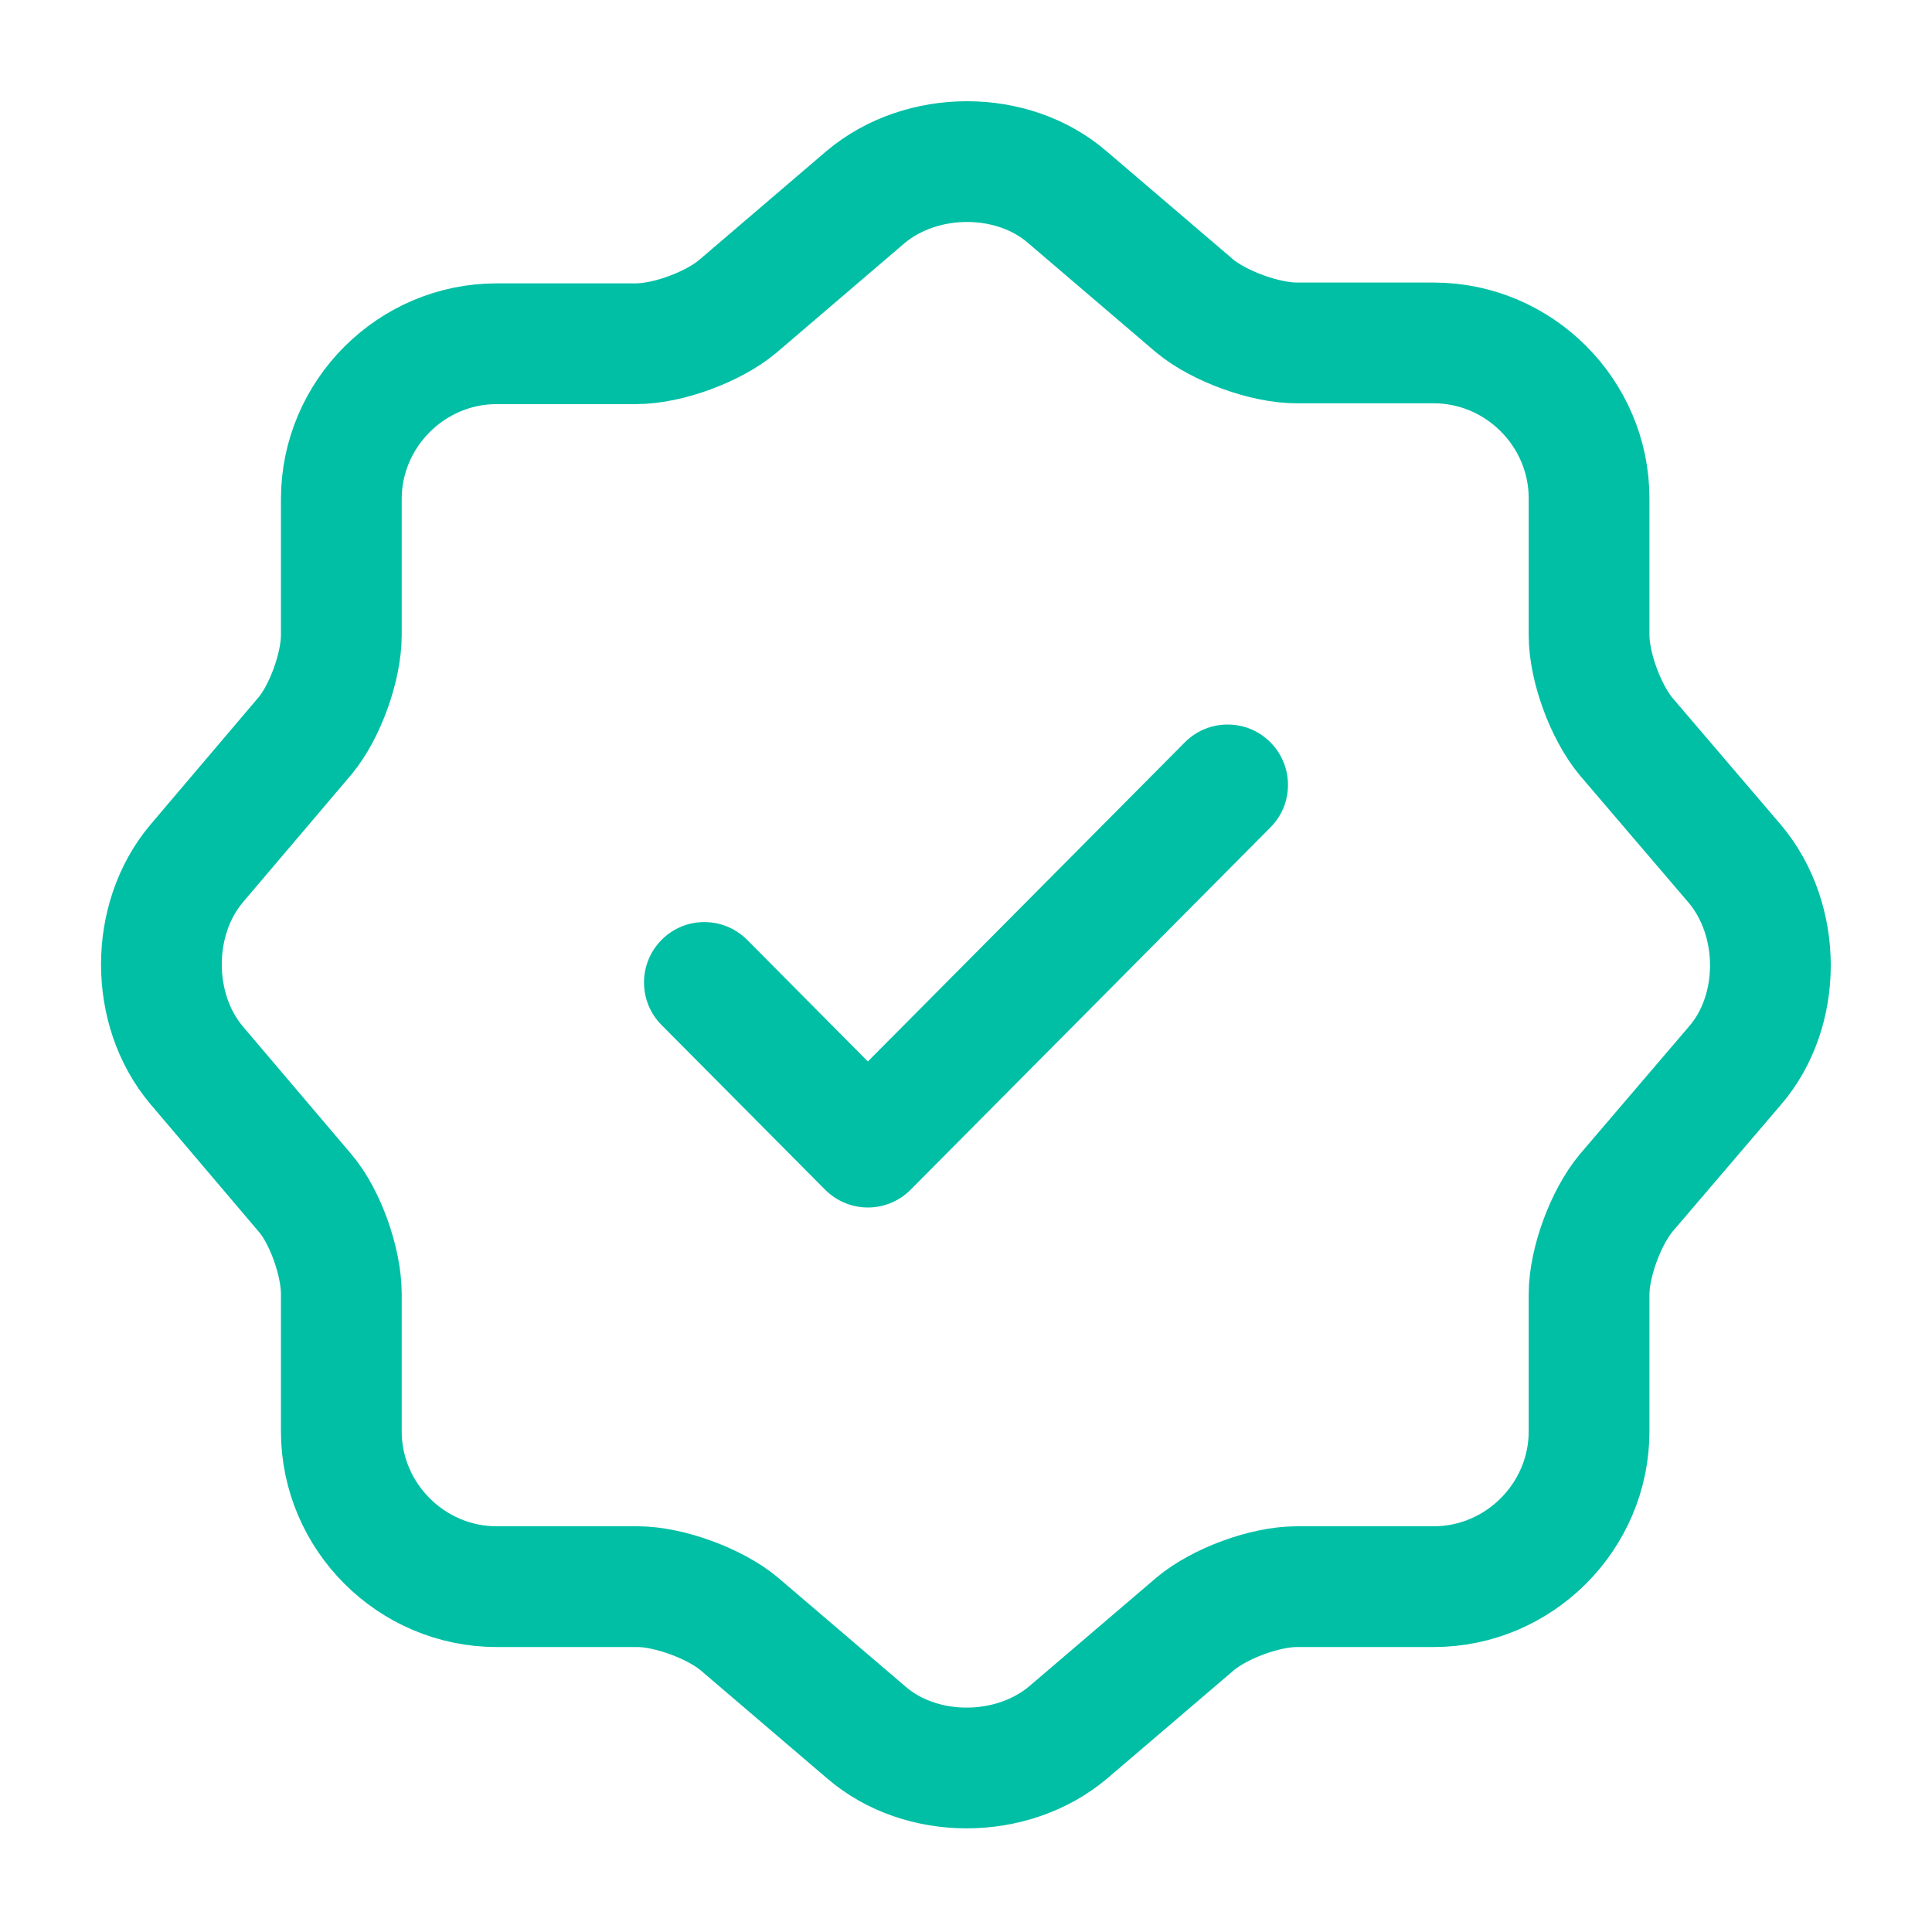 <svg width="24" height="24" viewBox="0 0 24 24" fill="none" xmlns="http://www.w3.org/2000/svg">
    <path d="M10.75 2.45C11.45 1.86 12.58 1.86 13.26 2.45L14.84 3.8C15.14 4.05 15.71 4.26 16.11 4.26H17.81C18.87 4.26 19.74 5.13 19.74 6.19V7.89C19.74 8.29 19.95 8.85 20.2 9.15L21.55 10.73C22.14 11.43 22.14 12.56 21.55 13.24L20.2 14.82C19.95 15.12 19.74 15.68 19.74 16.08V17.78C19.74 18.84 18.87 19.71 17.81 19.71H16.11C15.71 19.71 15.15 19.92 14.85 20.17L13.27 21.52C12.57 22.11 11.44 22.11 10.76 21.52L9.18 20.17C8.88 19.92 8.31 19.71 7.92 19.71H6.17C5.11 19.71 4.24 18.84 4.24 17.78V16.07C4.24 15.68 4.04 15.11 3.79 14.82L2.44 13.23C1.86 12.54 1.86 11.42 2.44 10.73L3.79 9.14C4.04 8.84 4.24 8.28 4.24 7.89V6.2C4.24 5.14 5.11 4.27 6.17 4.27H7.9C8.3 4.27 8.86 4.06 9.16 3.81L10.75 2.45Z" stroke="#01BFA5" stroke-width="1.5" stroke-linecap="round" stroke-linejoin="round"/>
    <path fill-rule="evenodd" clip-rule="evenodd" d="M15.778 9.218C16.072 9.51 16.074 9.985 15.782 10.278L11.313 14.778C11.173 14.92 10.981 15 10.781 15C10.581 15 10.39 14.92 10.249 14.778L8.218 12.733C7.926 12.439 7.928 11.964 8.222 11.672C8.515 11.38 8.99 11.382 9.282 11.676L10.781 13.186L14.718 9.222C15.01 8.928 15.485 8.926 15.778 9.218Z" fill="#01BFA5"/>
    </svg>
    
